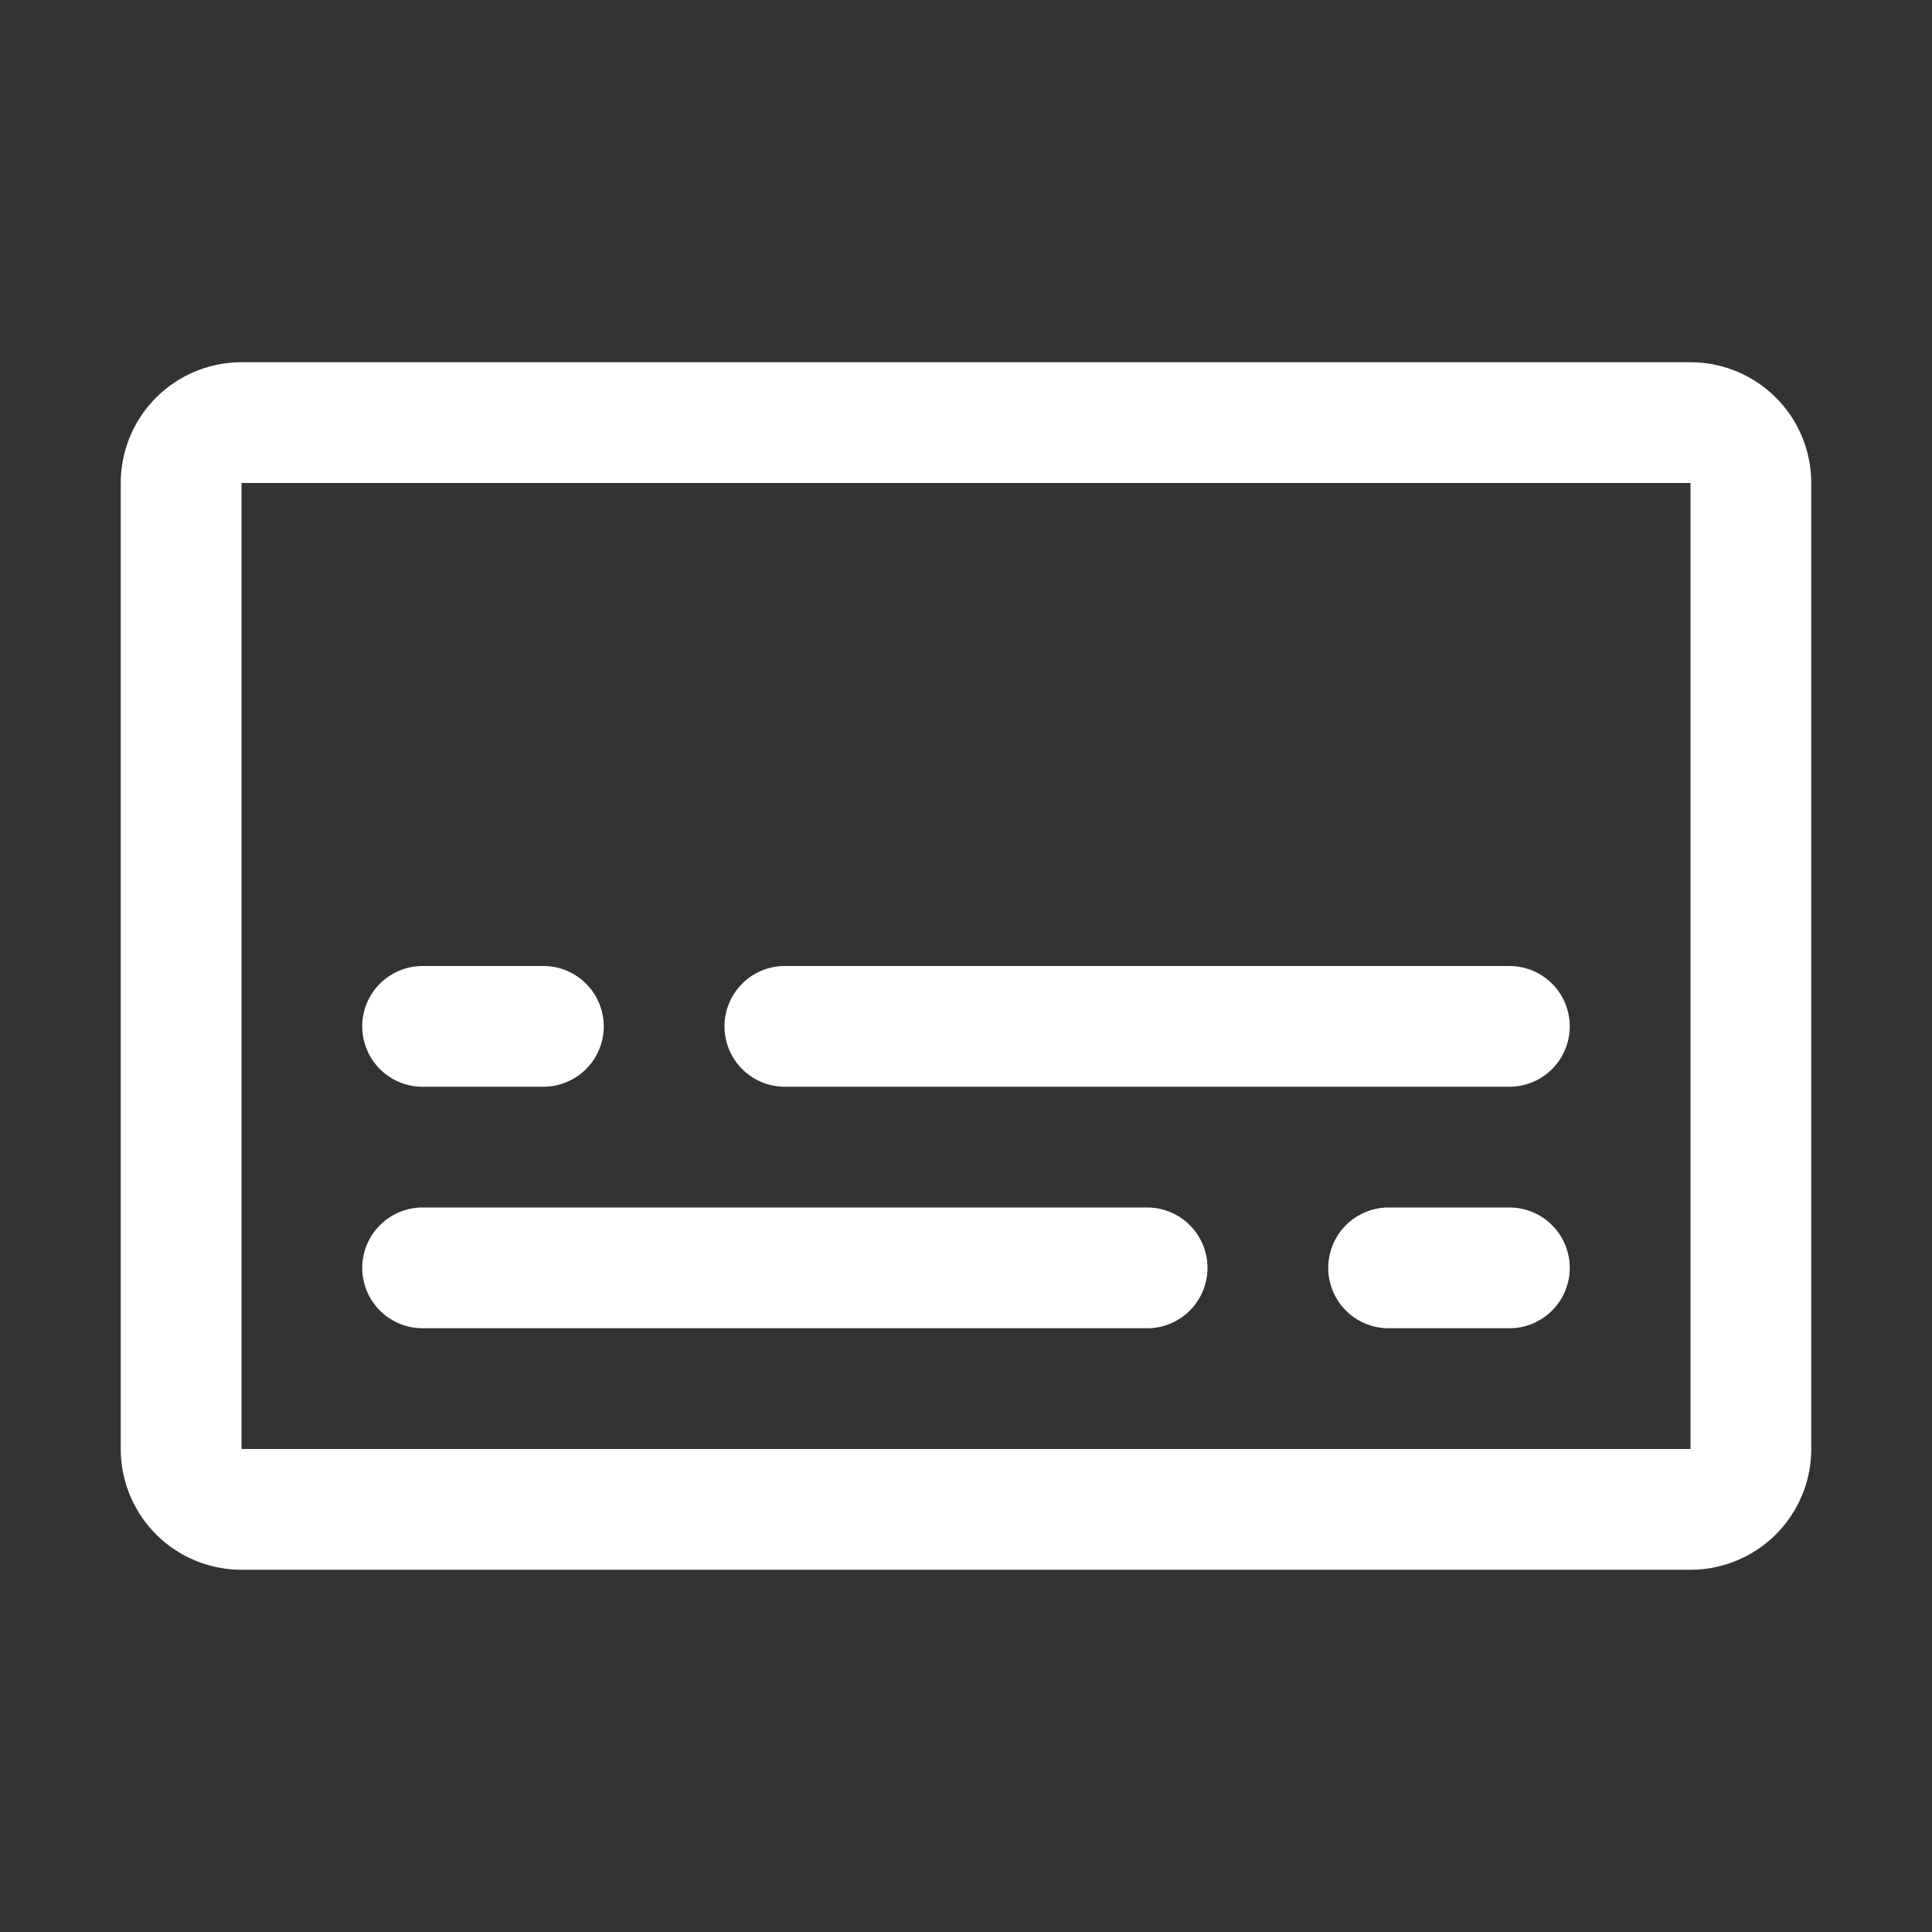 <svg fill="white" height="32" stroke-width="0.5" viewBox="0 0 256 256" width="32" xmlns="http://www.w3.org/2000/svg">
<rect x="0" y="0" width="256" height="256" fill="#333333" stroke="none"/>
<path d="M224,48H32A16,16,0,0,0,16,64V192a16,16,0,0,0,16,16H224a16,16,0,0,0,16-16V64A16,16,0,0,0,224,48Zm0,144H32V64H224V192ZM48,136a8,8,0,0,1,8-8H72a8,8,0,0,1,0,16H56A8,8,0,0,1,48,136Zm160,0a8,8,0,0,1-8,8H104a8,8,0,0,1,0-16h96A8,8,0,0,1,208,136Zm-48,32a8,8,0,0,1-8,8H56a8,8,0,0,1,0-16h96A8,8,0,0,1,160,168Zm48,0a8,8,0,0,1-8,8H184a8,8,0,0,1,0-16h16A8,8,0,0,1,208,168Z"></path>
</svg>
